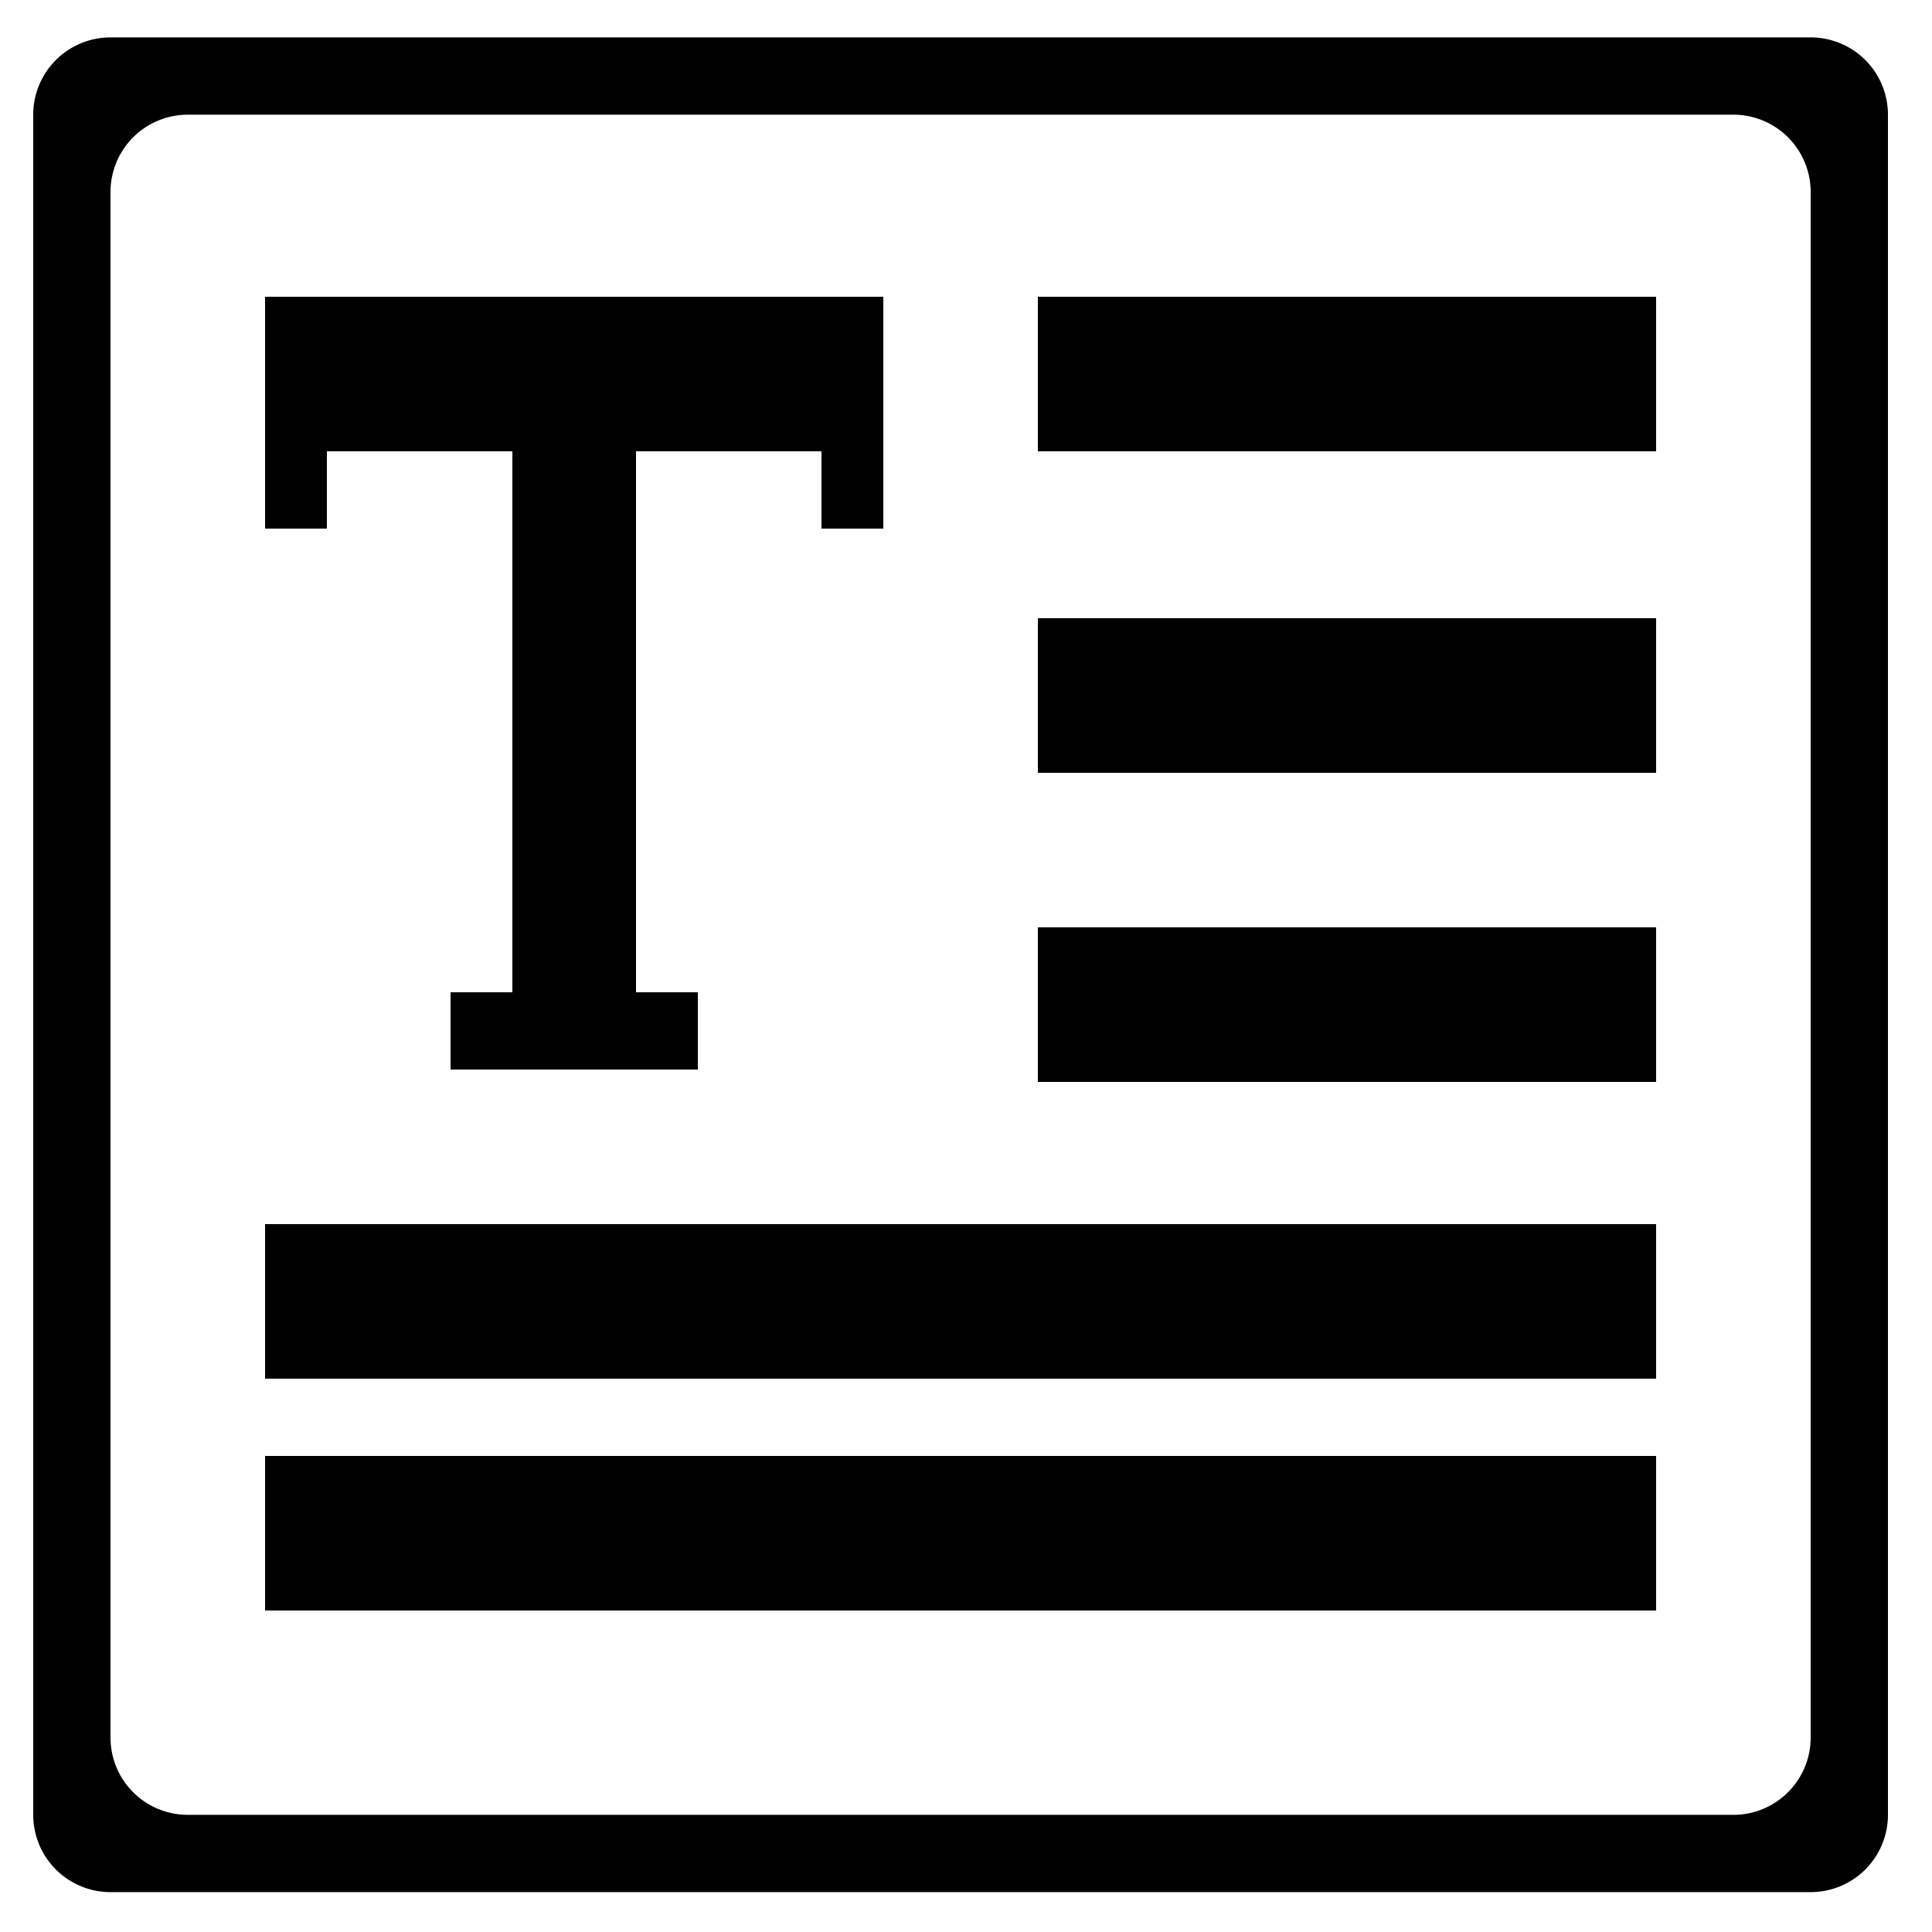 <svg viewBox="0 0 1024 1024" xmlns="http://www.w3.org/2000/svg" width="128" height="128"><path d="M173.26 239.206h98.305v286.72h-32.768v40.96h131.072v-40.96H337.1v-286.72h98.304v40.96h32.768v-122.88h-327.68v122.88h32.768v-40.96z m376.833 88.474h327.68v81.92h-327.68v-81.92z m327.68 163.84v81.92h-327.68v-81.92h327.68z m0 157.286v81.92h-737.28v-81.92h737.28z m0 122.88v81.92h-737.28v-81.92h737.28z m-327.68-614.4h327.68v81.92h-327.68v-81.92z m409.6 845.579H58.573a40.96 40.96 0 0 1-40.96-40.96V60.785a40.96 40.96 0 0 1 40.96-40.96h901.12a40.96 40.96 0 0 1 40.96 40.96v901.12a40.96 40.96 0 0 1-40.96 40.96z m0-81.92v-819.2a40.96 40.96 0 0 0-40.96-40.96h-819.2a40.96 40.96 0 0 0-40.96 40.96v819.2a40.96 40.96 0 0 0 40.96 40.96h819.2a40.96 40.96 0 0 0 40.96-40.96z"/></svg>